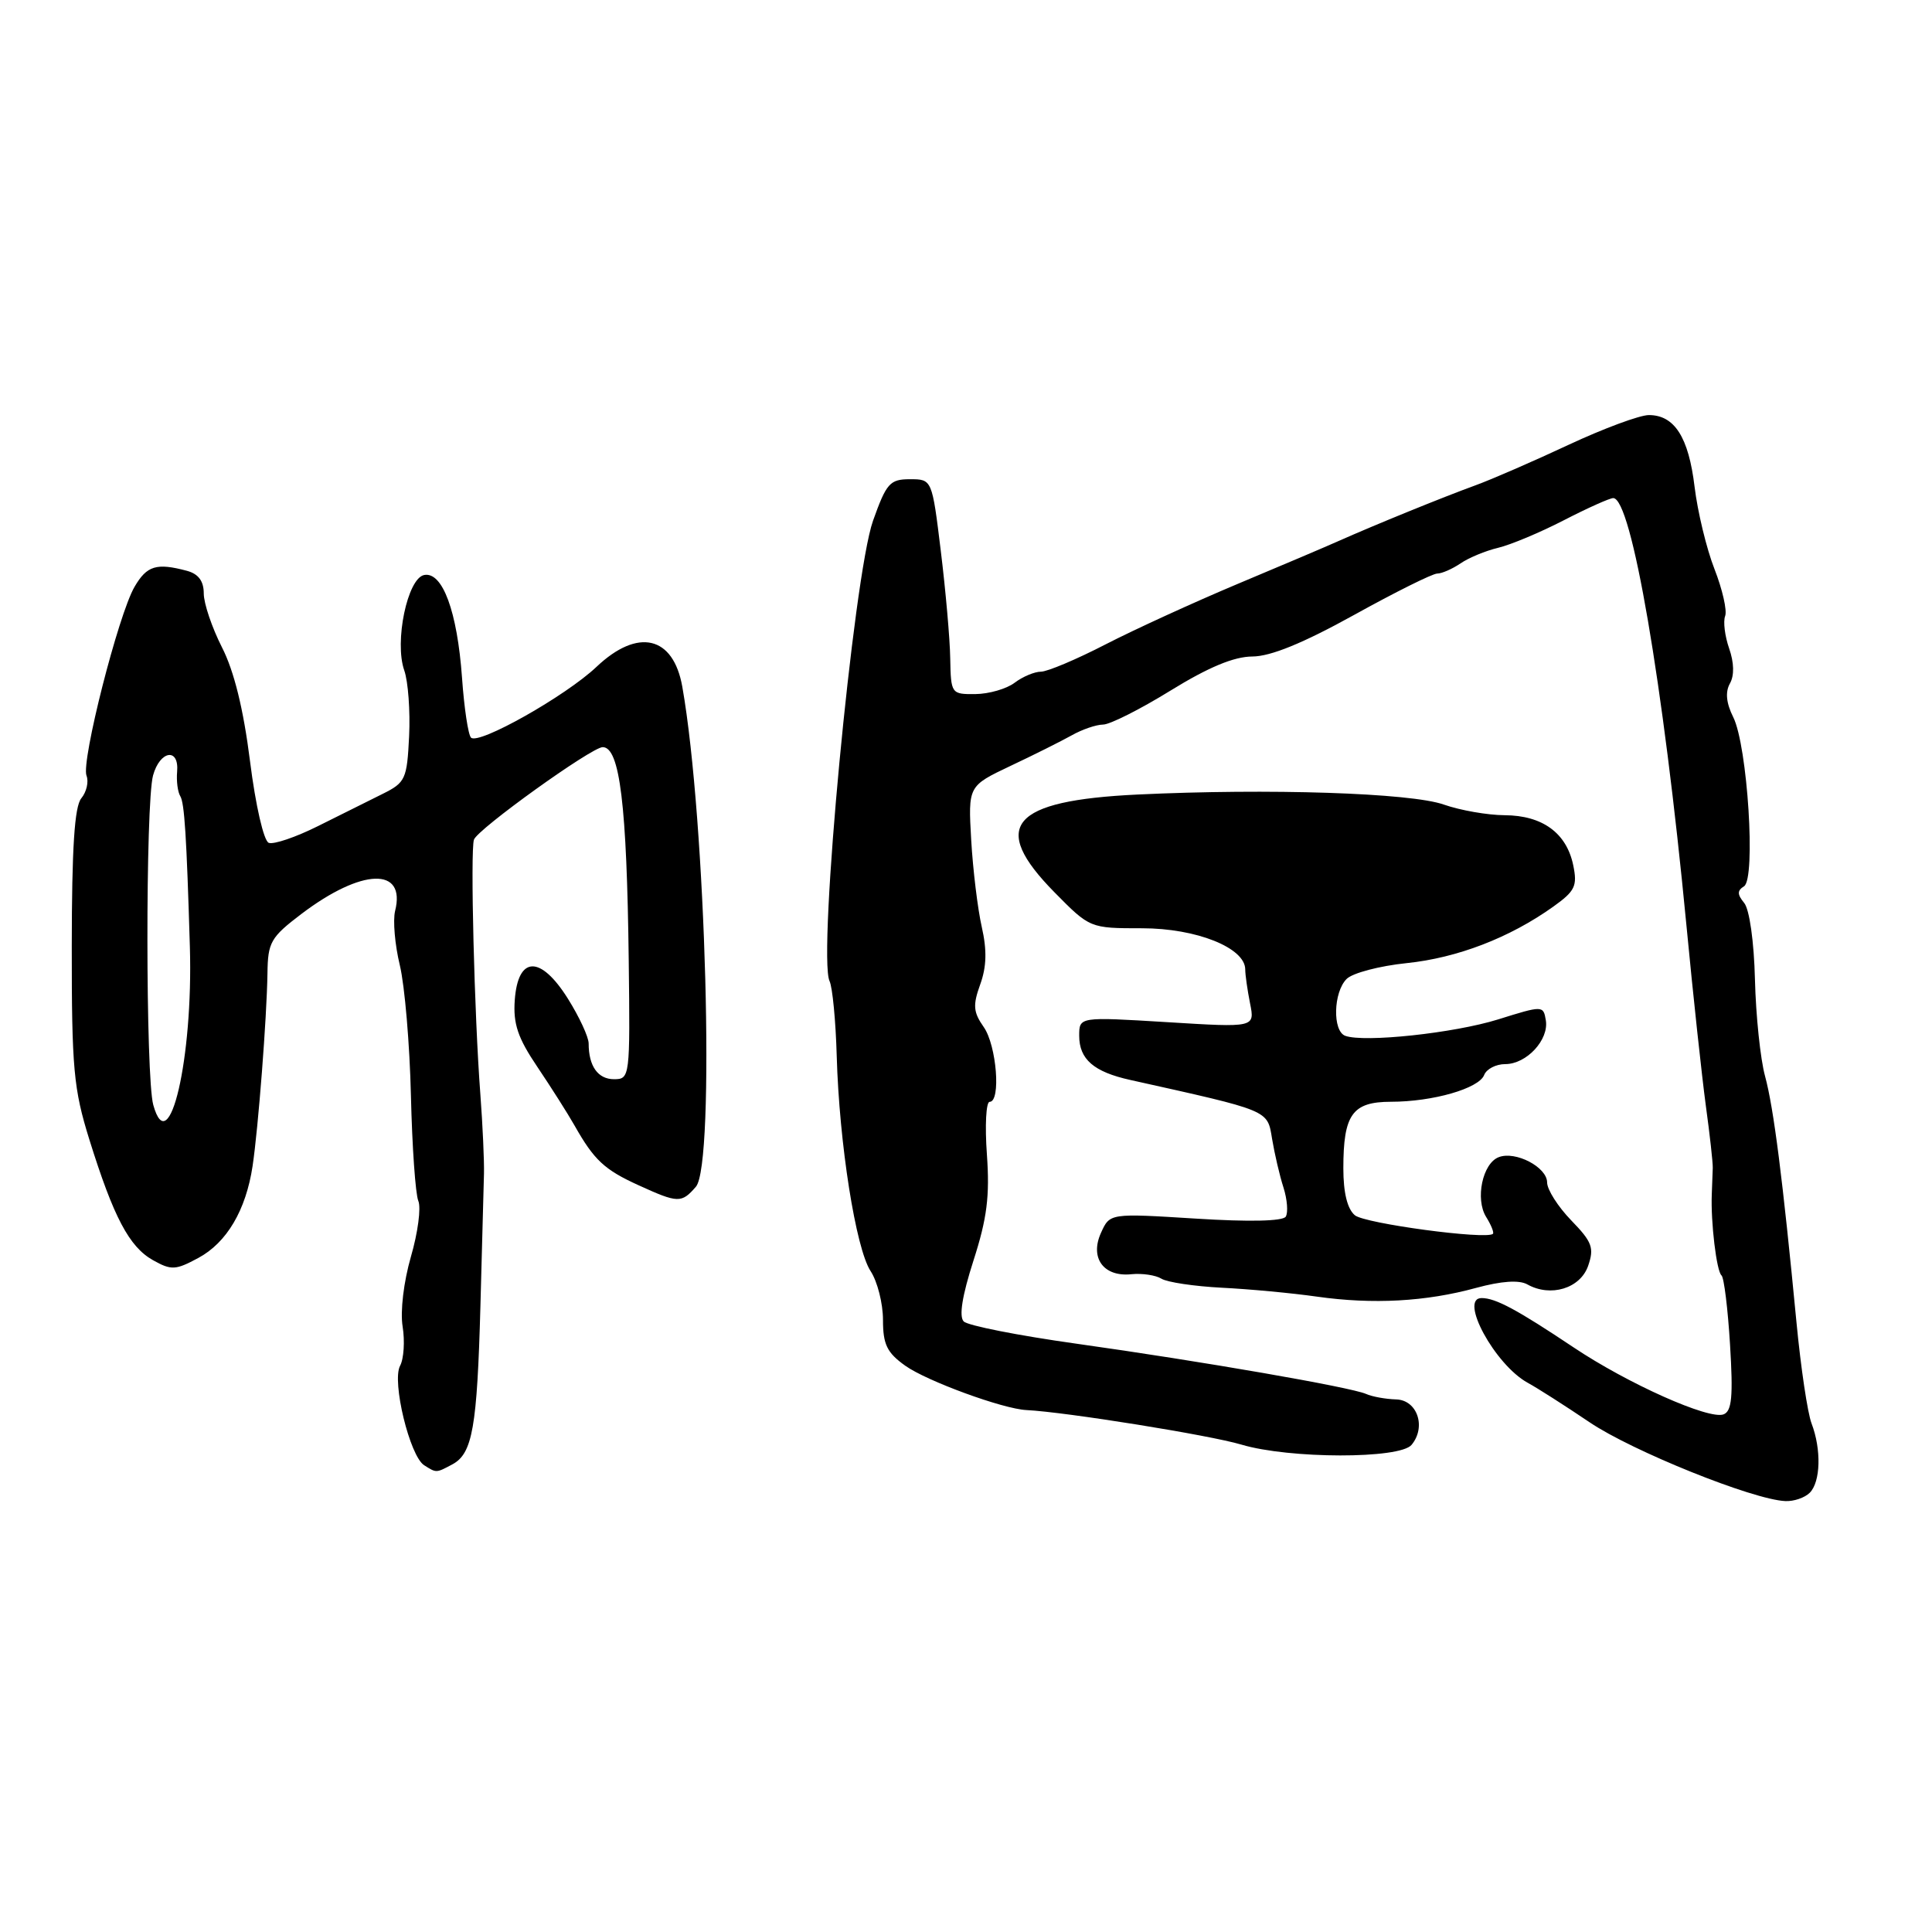 <?xml version="1.0" encoding="UTF-8" standalone="no"?>
<!DOCTYPE svg PUBLIC "-//W3C//DTD SVG 1.1//EN" "http://www.w3.org/Graphics/SVG/1.1/DTD/svg11.dtd" >
<svg xmlns="http://www.w3.org/2000/svg" xmlns:xlink="http://www.w3.org/1999/xlink" version="1.1" viewBox="0 0 256 256">
 <g >
 <path fill="currentColor"
d=" M 239.80 197.80 C 241.24 196.36 241.36 192.07 240.04 188.61 C 239.51 187.22 238.62 181.23 238.05 175.29 C 236.21 156.13 235.02 146.80 233.88 142.60 C 233.26 140.35 232.66 134.58 232.54 129.80 C 232.42 124.77 231.81 120.48 231.11 119.64 C 230.18 118.51 230.18 118.01 231.09 117.44 C 232.68 116.46 231.56 98.82 229.66 95.02 C 228.73 93.16 228.59 91.70 229.22 90.57 C 229.82 89.51 229.78 87.81 229.12 85.92 C 228.55 84.28 228.31 82.35 228.59 81.63 C 228.87 80.90 228.23 78.10 227.18 75.41 C 226.12 72.71 224.94 67.80 224.54 64.50 C 223.75 57.93 221.88 55.00 218.48 55.00 C 217.27 55.00 212.50 56.77 207.89 58.92 C 203.27 61.08 197.70 63.51 195.50 64.31 C 191.08 65.92 182.16 69.56 177.50 71.63 C 175.85 72.37 169.78 74.95 164.00 77.37 C 158.22 79.80 150.35 83.40 146.50 85.38 C 142.65 87.37 138.80 88.99 137.94 89.00 C 137.08 89.00 135.51 89.66 134.44 90.47 C 133.37 91.28 131.04 91.95 129.25 91.97 C 126.05 92.00 126.00 91.93 125.91 87.25 C 125.87 84.64 125.30 78.22 124.66 73.00 C 123.50 63.50 123.50 63.50 120.57 63.50 C 117.91 63.50 117.45 64.03 115.68 69.00 C 113.08 76.36 108.33 126.62 109.92 130.00 C 110.31 130.82 110.74 135.29 110.87 139.92 C 111.20 151.50 113.39 165.42 115.36 168.43 C 116.26 169.80 117.00 172.71 117.00 174.90 C 117.00 178.15 117.53 179.24 119.96 180.97 C 122.81 183.00 132.89 186.69 136.00 186.84 C 141.22 187.10 160.33 190.17 164.50 191.42 C 170.84 193.31 185.48 193.34 187.04 191.45 C 189.01 189.08 187.80 185.51 185.00 185.43 C 183.62 185.39 181.82 185.07 181.00 184.70 C 178.93 183.80 159.32 180.39 142.59 178.04 C 134.95 176.97 128.25 175.65 127.70 175.10 C 127.05 174.45 127.49 171.70 128.99 167.03 C 130.79 161.44 131.16 158.49 130.77 152.98 C 130.49 149.14 130.66 146.00 131.13 146.00 C 132.65 146.00 132.06 138.53 130.35 136.09 C 128.96 134.11 128.89 133.20 129.88 130.45 C 130.73 128.11 130.79 125.91 130.09 122.83 C 129.55 120.45 128.92 115.27 128.69 111.32 C 128.28 104.15 128.28 104.15 133.89 101.49 C 136.97 100.04 140.62 98.21 142.00 97.44 C 143.38 96.66 145.24 96.02 146.16 96.01 C 147.07 96.01 151.09 93.98 155.11 91.50 C 160.14 88.40 163.51 87.00 165.95 86.99 C 168.37 86.98 172.67 85.22 179.41 81.49 C 184.86 78.47 189.82 76.00 190.44 76.00 C 191.05 76.00 192.44 75.39 193.53 74.65 C 194.61 73.91 196.85 72.98 198.50 72.59 C 200.15 72.20 204.07 70.56 207.21 68.94 C 210.35 67.32 213.30 66.00 213.76 66.00 C 216.18 66.00 220.37 90.43 223.45 122.50 C 224.34 131.85 225.51 142.65 226.03 146.50 C 226.56 150.35 226.97 154.06 226.95 154.75 C 226.93 155.44 226.87 157.01 226.82 158.25 C 226.67 161.92 227.45 168.46 228.11 169.00 C 228.44 169.28 228.95 173.41 229.24 178.19 C 229.66 185.04 229.48 186.99 228.38 187.41 C 226.45 188.15 215.70 183.35 208.50 178.53 C 201.00 173.52 198.17 172.00 196.32 172.00 C 193.28 172.00 198.08 180.83 202.42 183.22 C 203.71 183.92 207.40 186.28 210.63 188.46 C 216.25 192.26 232.25 198.71 236.55 198.90 C 237.68 198.96 239.14 198.46 239.80 197.80 Z  M 59.95 194.03 C 62.61 192.60 63.22 189.14 63.66 173.00 C 63.87 165.03 64.09 157.15 64.13 155.50 C 64.17 153.85 63.96 149.12 63.65 145.00 C 62.85 134.47 62.31 112.75 62.80 111.26 C 63.25 109.88 78.40 99.00 79.86 99.00 C 82.13 99.00 83.06 106.67 83.31 127.25 C 83.50 142.74 83.46 143.00 81.36 143.00 C 79.23 143.00 78.00 141.27 78.00 138.27 C 78.00 137.41 76.76 134.74 75.25 132.33 C 71.63 126.56 68.64 126.63 68.21 132.50 C 67.98 135.66 68.61 137.53 71.21 141.38 C 73.02 144.07 75.23 147.55 76.12 149.12 C 78.72 153.72 80.08 154.99 84.61 157.05 C 89.85 159.44 90.30 159.45 92.21 157.25 C 94.78 154.27 93.55 108.77 90.41 91.00 C 89.22 84.26 84.52 83.17 79.04 88.36 C 74.97 92.22 63.41 98.74 62.41 97.74 C 62.04 97.37 61.50 93.80 61.22 89.80 C 60.59 81.02 58.64 75.73 56.21 76.19 C 53.99 76.61 52.23 85.05 53.57 88.84 C 54.08 90.30 54.37 94.22 54.21 97.55 C 53.93 103.23 53.73 103.69 50.71 105.19 C 48.94 106.07 45.09 107.99 42.14 109.46 C 39.20 110.93 36.26 111.93 35.61 111.68 C 34.95 111.43 33.87 106.75 33.13 100.87 C 32.26 93.96 31.02 88.92 29.41 85.77 C 28.09 83.17 27.00 79.96 27.00 78.64 C 27.00 76.99 26.29 76.04 24.75 75.63 C 20.74 74.56 19.46 74.95 17.83 77.75 C 15.69 81.41 10.74 100.88 11.46 102.77 C 11.78 103.58 11.47 104.93 10.78 105.77 C 9.87 106.86 9.52 112.34 9.51 125.39 C 9.50 141.59 9.75 144.29 11.84 151.00 C 15.05 161.29 17.12 165.21 20.27 166.98 C 22.70 168.34 23.26 168.31 26.27 166.69 C 30.05 164.66 32.59 160.35 33.47 154.50 C 34.23 149.40 35.35 134.86 35.44 128.99 C 35.49 124.85 35.86 124.20 39.94 121.10 C 47.95 115.03 53.83 114.85 52.35 120.72 C 52.05 121.96 52.32 125.19 52.98 127.90 C 53.63 130.61 54.29 138.38 54.45 145.17 C 54.61 151.95 55.05 158.23 55.43 159.13 C 55.81 160.03 55.37 163.35 54.45 166.51 C 53.49 169.84 53.02 173.75 53.35 175.77 C 53.66 177.70 53.51 180.05 53.01 180.98 C 51.90 183.06 54.30 192.94 56.20 194.15 C 57.84 195.19 57.78 195.19 59.95 194.03 Z  M 195.60 170.65 C 198.95 169.74 201.29 169.58 202.38 170.19 C 205.46 171.92 209.38 170.73 210.43 167.75 C 211.26 165.35 210.98 164.57 208.19 161.70 C 206.44 159.89 205.00 157.63 205.00 156.68 C 205.00 154.66 200.82 152.47 198.59 153.33 C 196.44 154.15 195.45 158.88 196.92 161.25 C 197.59 162.32 197.99 163.33 197.82 163.49 C 196.94 164.29 180.86 162.13 179.53 161.03 C 178.53 160.20 178.00 158.04 178.00 154.81 C 178.00 147.67 179.19 146.00 184.29 145.99 C 189.86 145.99 195.97 144.23 196.66 142.44 C 196.97 141.65 198.22 141.00 199.45 141.00 C 202.28 141.00 205.26 137.78 204.83 135.19 C 204.50 133.23 204.44 133.22 198.50 135.08 C 192.66 136.90 180.76 138.17 178.25 137.25 C 176.55 136.62 176.67 131.48 178.43 129.72 C 179.21 128.93 182.79 127.99 186.38 127.62 C 193.09 126.93 200.02 124.27 205.81 120.14 C 208.71 118.07 209.03 117.40 208.46 114.64 C 207.57 110.37 204.38 108.05 199.38 108.02 C 197.11 108.01 193.48 107.37 191.31 106.61 C 186.93 105.06 168.11 104.45 150.73 105.28 C 133.95 106.08 131.08 109.45 139.71 118.22 C 144.42 123.00 144.42 123.00 151.34 123.00 C 158.53 123.00 165.00 125.59 165.00 128.46 C 165.00 129.17 165.29 131.19 165.64 132.96 C 166.28 136.16 166.28 136.16 154.64 135.44 C 143.00 134.73 143.00 134.73 143.00 137.24 C 143.00 140.36 144.93 142.03 149.77 143.10 C 168.38 147.24 167.92 147.04 168.56 150.92 C 168.89 152.89 169.56 155.79 170.07 157.36 C 170.57 158.94 170.70 160.67 170.37 161.21 C 169.99 161.82 165.52 161.92 158.42 161.47 C 147.06 160.76 147.06 160.76 145.89 163.35 C 144.37 166.69 146.24 169.23 149.92 168.84 C 151.34 168.70 153.13 168.96 153.89 169.43 C 154.66 169.91 158.26 170.44 161.89 170.63 C 165.53 170.81 171.20 171.34 174.50 171.81 C 181.92 172.86 188.94 172.48 195.60 170.65 Z  M 20.31 146.41 C 19.29 142.74 19.27 106.45 20.28 102.75 C 21.19 99.44 23.75 99.03 23.47 102.25 C 23.36 103.49 23.55 104.95 23.89 105.50 C 24.44 106.41 24.72 110.73 25.16 125.50 C 25.60 140.21 22.41 153.97 20.31 146.41 Z "/>
</g>
</svg>